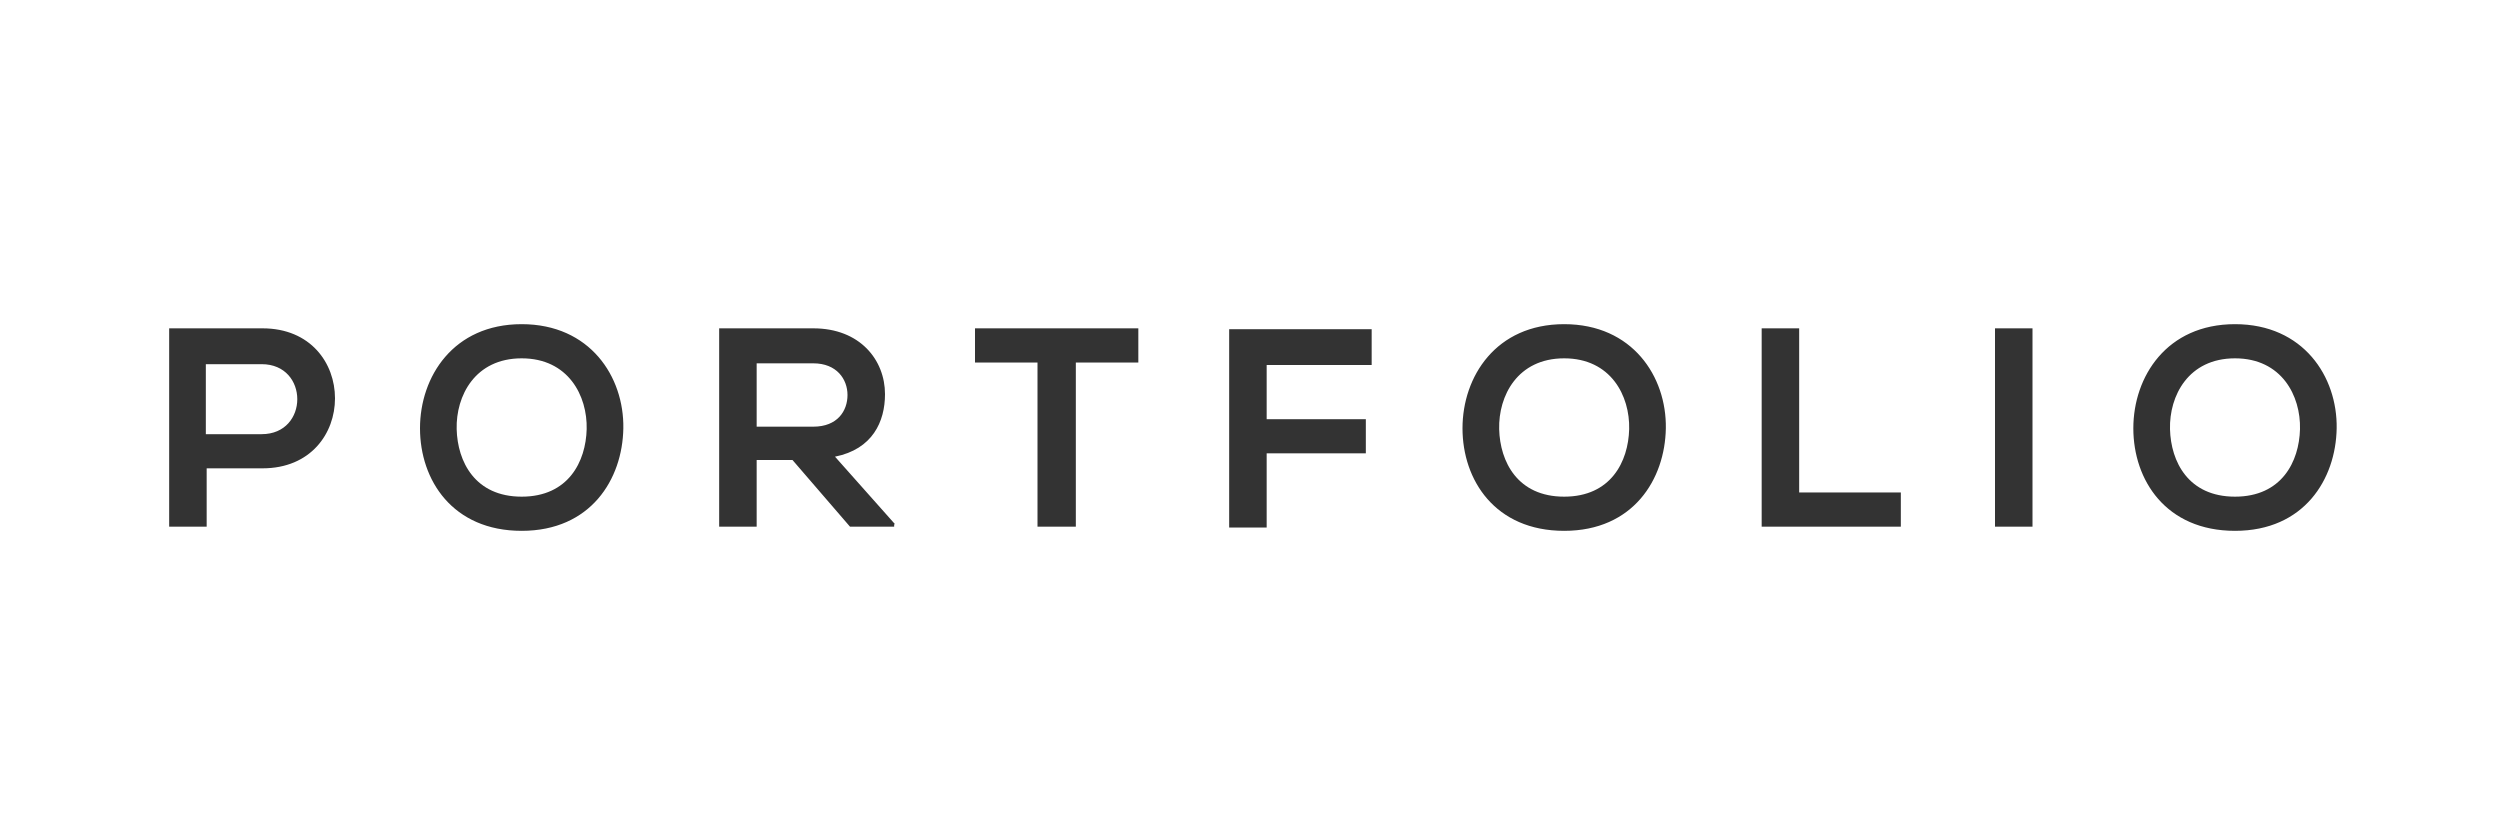 <?xml version="1.0" encoding="utf-8"?>
<!-- Generator: Adobe Illustrator 19.0.1, SVG Export Plug-In . SVG Version: 6.00 Build 0)  -->
<svg version="1.1" id="Layer_1" xmlns="http://www.w3.org/2000/svg" xmlns:xlink="http://www.w3.org/1999/xlink" x="0px" y="0px"
	 viewBox="0 0 300 100" enable-background="new 0 0 300 100" xml:space="preserve">
<rect x="0" y="0" width="300" height="100" fill="#333333" stroke="none"/>
<path fill="#FFFFFF" d="M300,100H0V0h300V100z M31.5,39.4c-3.7,0-7.5,0-11.2,0v23.8h4.5v-7h6.7C43.1,56.2,43.1,39.4,31.5,39.4z
	 M24.7,43.7h6.7c5.7,0,5.7,8.4,0,8.4h-6.7V43.7z M62.6,38.9c-8.2,0-12.2,6.3-12.2,12.5s3.9,12.3,12.2,12.3s12.1-6.2,12.2-12.3
	C74.9,45.2,70.8,38.9,62.6,38.9z M62.6,43c5.6,0,7.9,4.5,7.8,8.5c-0.1,3.9-2.2,8.1-7.8,8.1s-7.7-4.2-7.8-8.1
	C54.7,47.5,57,43,62.6,43z M107.4,62.9l-7.2-8.1c4.5-0.9,6-4.2,6-7.5c0-4.1-3-7.9-8.6-7.9c-3.8,0-7.5,0-11.3,0v23.8h4.5v-8h4.3
	l6.9,8h5.3V62.9z M97.6,43.6c2.8,0,4.1,1.9,4.1,3.8s-1.2,3.8-4.1,3.8h-6.8v-7.6H97.6z M124.6,63.2h4.5V43.5h7.5v-4.1
	c-6.9,0-12.7,0-19.6,0v4.1h7.5V63.2z M152,63.2v-8.8h11.9v-4.1H152v-6.5h12.6v-4.3h-17.1v23.8H152z M187.7,38.9
	c-8.2,0-12.2,6.3-12.2,12.5s3.9,12.3,12.2,12.3s12.1-6.2,12.2-12.3C200,45.2,195.9,38.9,187.7,38.9z M187.7,43
	c5.6,0,7.9,4.5,7.8,8.5c-0.1,3.9-2.2,8.1-7.8,8.1s-7.7-4.2-7.8-8.1C179.8,47.5,182.1,43,187.7,43z M211.4,39.4v23.8h16.7v-4.1h-12.2
	V39.4H211.4z M243.9,63.2V39.4h-4.5v23.8H243.9z M268.2,38.9c-8.2,0-12.2,6.3-12.2,12.5s3.9,12.3,12.2,12.3s12.1-6.2,12.2-12.3
	C280.5,45.2,276.4,38.9,268.2,38.9z M268.2,43c5.6,0,7.9,4.5,7.8,8.5c-0.1,3.9-2.2,8.1-7.8,8.1s-7.7-4.2-7.8-8.1
	C260.3,47.5,262.6,43,268.2,43z"/>
</svg>
